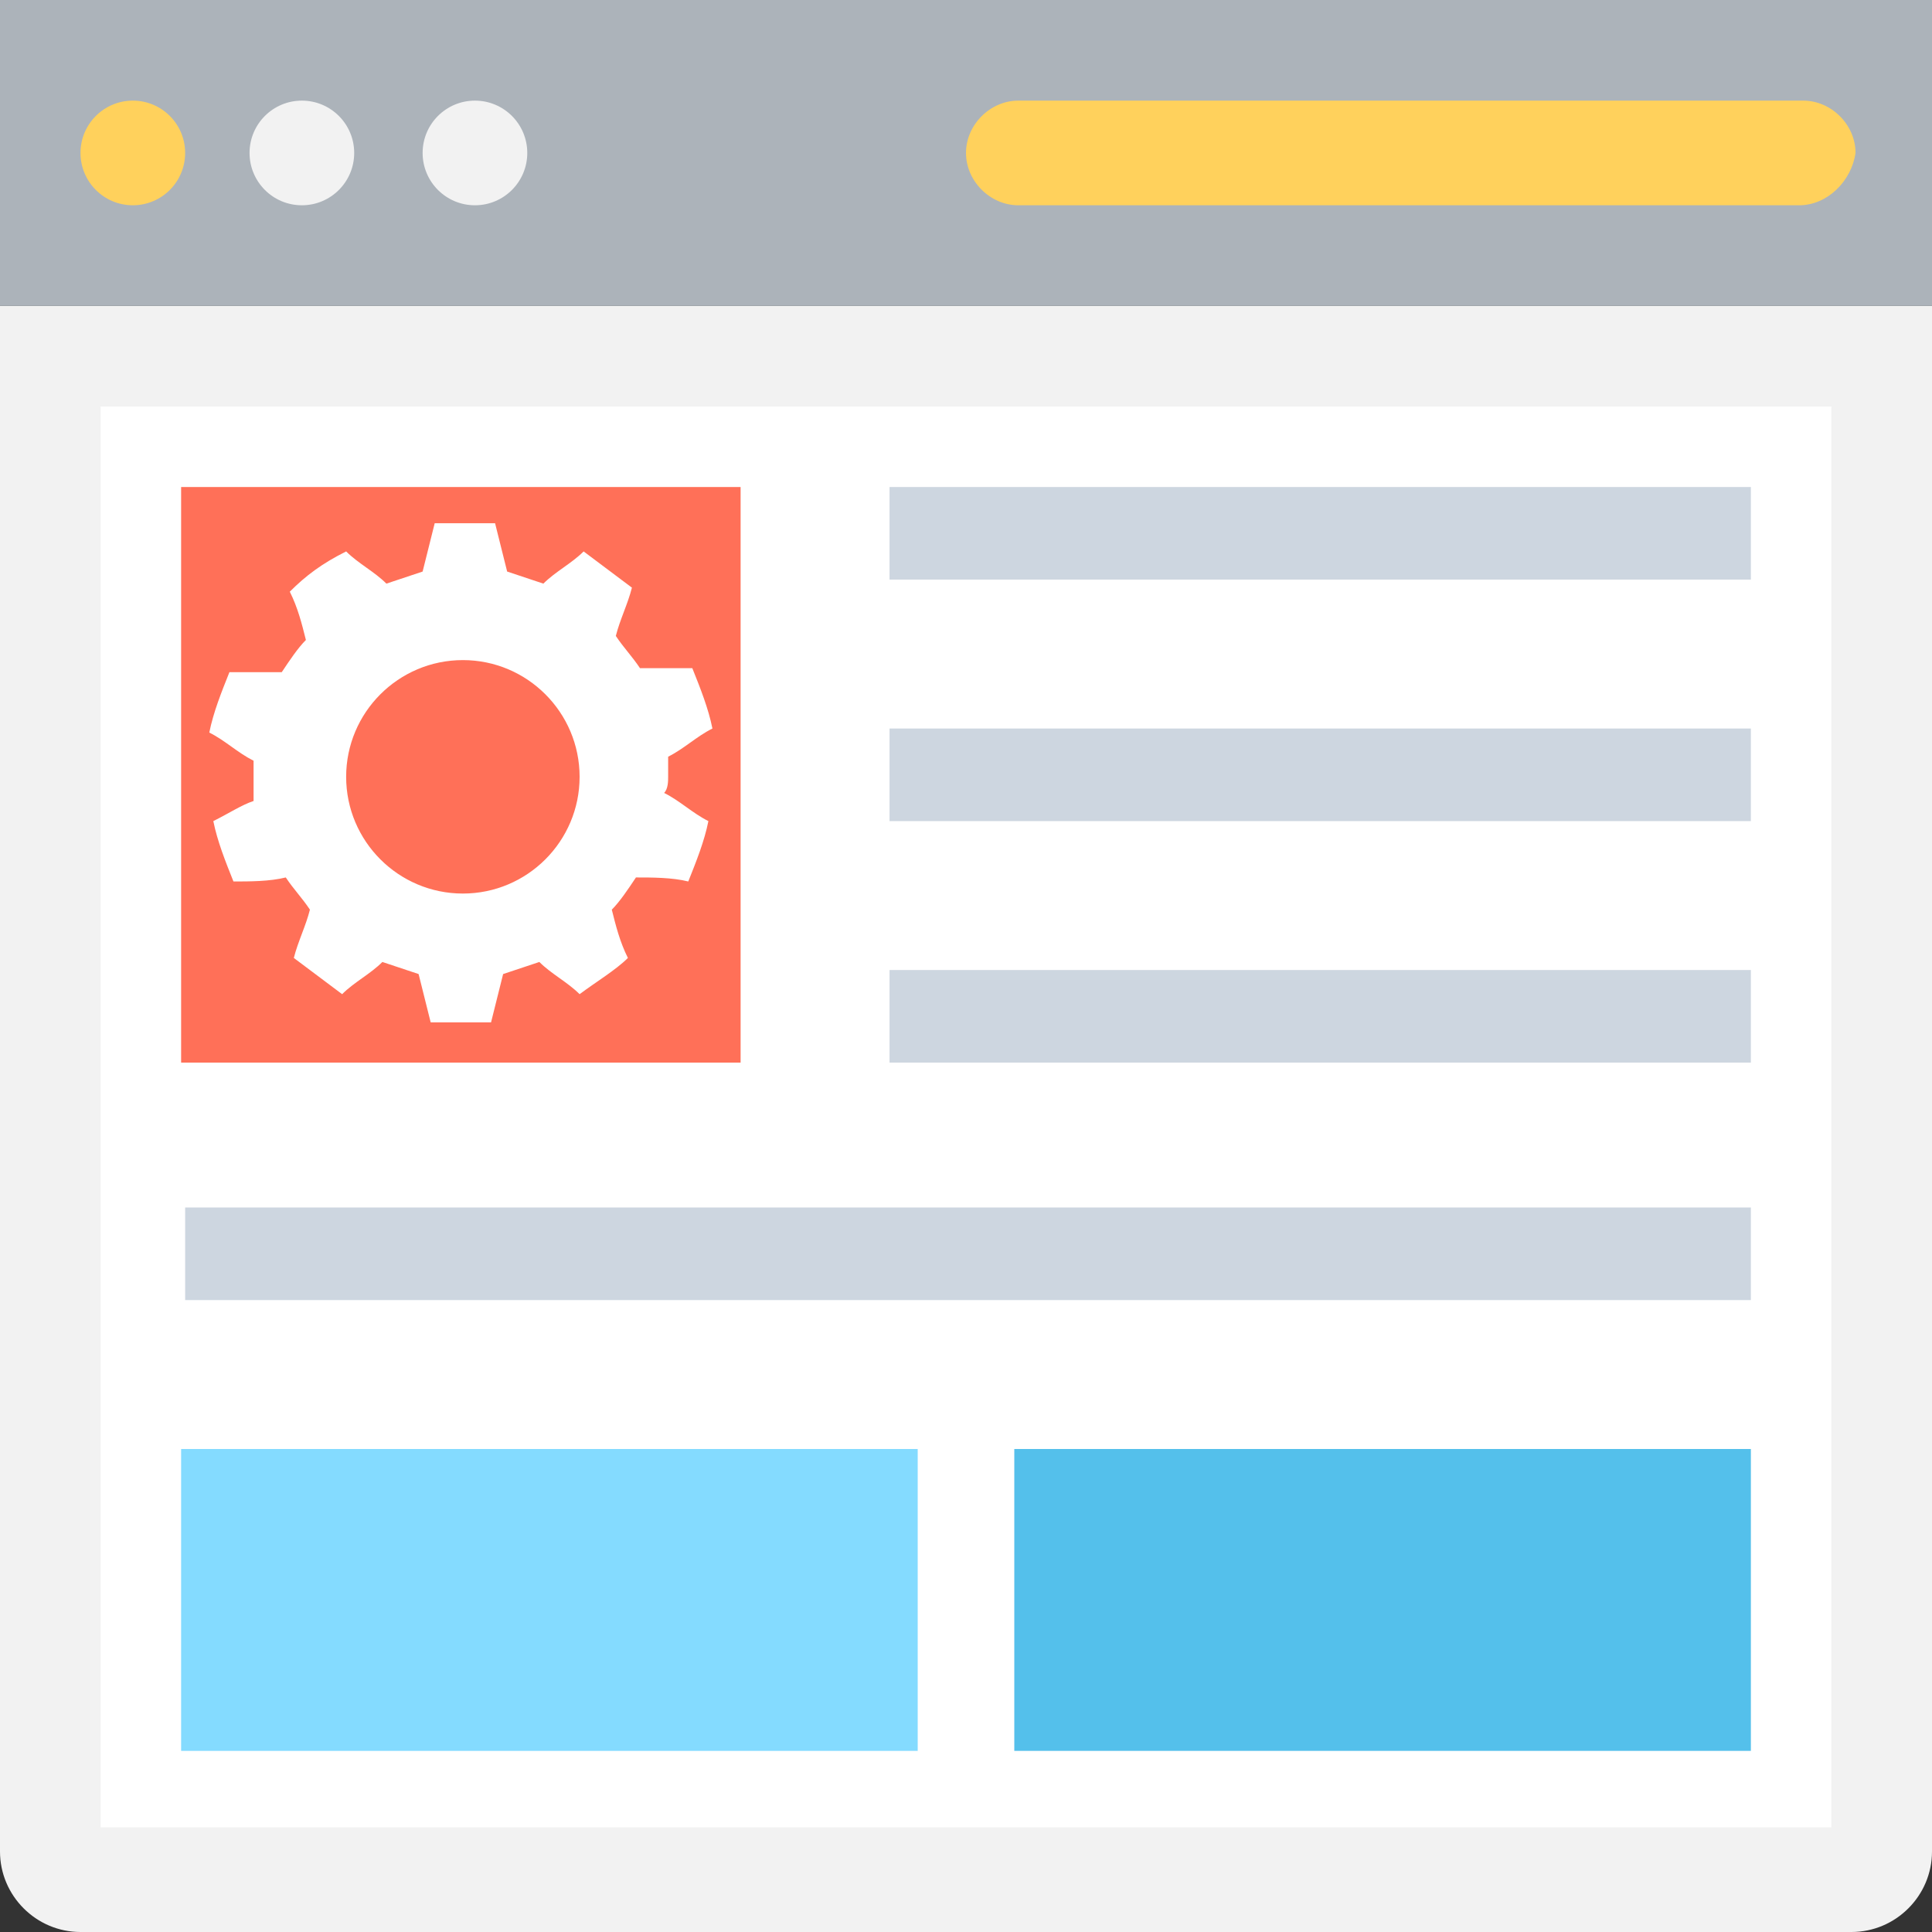 <?xml version="1.0" encoding="utf-8"?>
<!-- Generator: Adobe Illustrator 18.0.0, SVG Export Plug-In . SVG Version: 6.00 Build 0)  -->
<!DOCTYPE svg PUBLIC "-//W3C//DTD SVG 1.1//EN" "http://www.w3.org/Graphics/SVG/1.1/DTD/svg11.dtd">
<svg version="1.1" id="Layer_1" xmlns="http://www.w3.org/2000/svg" xmlns:xlink="http://www.w3.org/1999/xlink" x="0px" y="0px"
	 viewBox="0 0 48 48" enable-background="new 0 0 48 48" xml:space="preserve">
<rect x="0" y="0" width="48" height="48" fill="#333333" stroke="none"/>
<g>
	<path fill="#F2F2F2" d="M46,48H2c-1.1,0-2-0.9-2-2V7.6h48V46C48,47.1,47.1,48,46,48z"/>
	<rect x="2.5" y="10.1" fill="#FFFFFF" width="43" height="35.3"/>
	<rect x="0" y="0" fill="#ACB3BA" width="48" height="7.6"/>
	<circle fill="#F2F2F2" cx="11.8" cy="3.8" r="1.3"/>
	<circle fill="#F2F2F2" cx="7.5" cy="3.8" r="1.3"/>
	<circle fill="#FFD15C" cx="3.3" cy="3.8" r="1.3"/>
	<path fill="#FFD15C" d="M44.7,5.1H25.3c-0.7,0-1.3-0.6-1.3-1.3v0c0-0.7,0.6-1.3,1.3-1.3h19.5c0.7,0,1.3,0.6,1.3,1.3v0
		C46,4.5,45.4,5.1,44.7,5.1z"/>
	<rect x="22.1" y="12.1" fill="#CDD6E0" width="21.4" height="2.3"/>
	<rect x="22.1" y="18.1" fill="#CDD6E0" width="21.4" height="2.3"/>
	<rect x="22.1" y="24.1" fill="#CDD6E0" width="21.4" height="2.3"/>
	<rect x="4.6" y="30" fill="#CDD6E0" width="38.9" height="2.3"/>
	<rect x="4.5" y="12.1" fill="#FF7058" width="13.9" height="14.3"/>
	<rect x="4.5" y="36" fill="#84DBFF" width="18.3" height="7.5"/>
	<rect x="25.2" y="36" fill="#54C0EB" width="18.3" height="7.5"/>
	<path fill="#FFFFFF" d="M16.6,19.3c0-0.2,0-0.3,0-0.5c0.4-0.2,0.7-0.5,1.1-0.7c-0.1-0.5-0.3-1-0.5-1.5c-0.4,0-0.9,0-1.3,0
		c-0.2-0.3-0.4-0.5-0.6-0.8c0.1-0.4,0.3-0.8,0.4-1.2c-0.4-0.3-0.8-0.6-1.2-0.9c-0.3,0.3-0.7,0.5-1,0.8c-0.3-0.1-0.6-0.2-0.9-0.3
		c-0.1-0.4-0.2-0.8-0.3-1.2c-0.5,0-1,0-1.5,0c-0.1,0.4-0.2,0.8-0.3,1.2c-0.3,0.1-0.6,0.2-0.9,0.3c-0.3-0.3-0.7-0.5-1-0.8
		C8,14,7.6,14.3,7.2,14.7c0.2,0.4,0.3,0.8,0.4,1.2c-0.2,0.2-0.4,0.5-0.6,0.8c-0.4,0-0.9,0-1.3,0c-0.2,0.5-0.4,1-0.5,1.5
		c0.4,0.2,0.7,0.5,1.1,0.7c0,0.2,0,0.3,0,0.5c0,0.2,0,0.3,0,0.5C6,20,5.7,20.2,5.3,20.4c0.1,0.5,0.3,1,0.5,1.5c0.4,0,0.9,0,1.3-0.1
		c0.2,0.3,0.4,0.5,0.6,0.8c-0.1,0.4-0.3,0.8-0.4,1.2c0.4,0.3,0.8,0.6,1.2,0.9c0.3-0.3,0.7-0.5,1-0.8c0.3,0.1,0.6,0.2,0.9,0.3
		c0.1,0.4,0.2,0.8,0.3,1.2c0.5,0,1,0,1.5,0c0.1-0.4,0.2-0.8,0.3-1.2c0.3-0.1,0.6-0.2,0.9-0.3c0.3,0.3,0.7,0.5,1,0.8
		c0.4-0.3,0.9-0.6,1.2-0.9c-0.2-0.4-0.3-0.8-0.4-1.2c0.2-0.2,0.4-0.5,0.6-0.8c0.4,0,0.9,0,1.3,0.1c0.2-0.5,0.4-1,0.5-1.5
		c-0.4-0.2-0.7-0.5-1.1-0.7C16.6,19.6,16.6,19.4,16.6,19.3z M11.5,22.2c-1.6,0-2.9-1.3-2.9-2.9c0-1.6,1.3-2.9,2.9-2.9
		s2.9,1.3,2.9,2.9C14.4,20.9,13.1,22.2,11.5,22.2z"/>
</g>
</svg>
